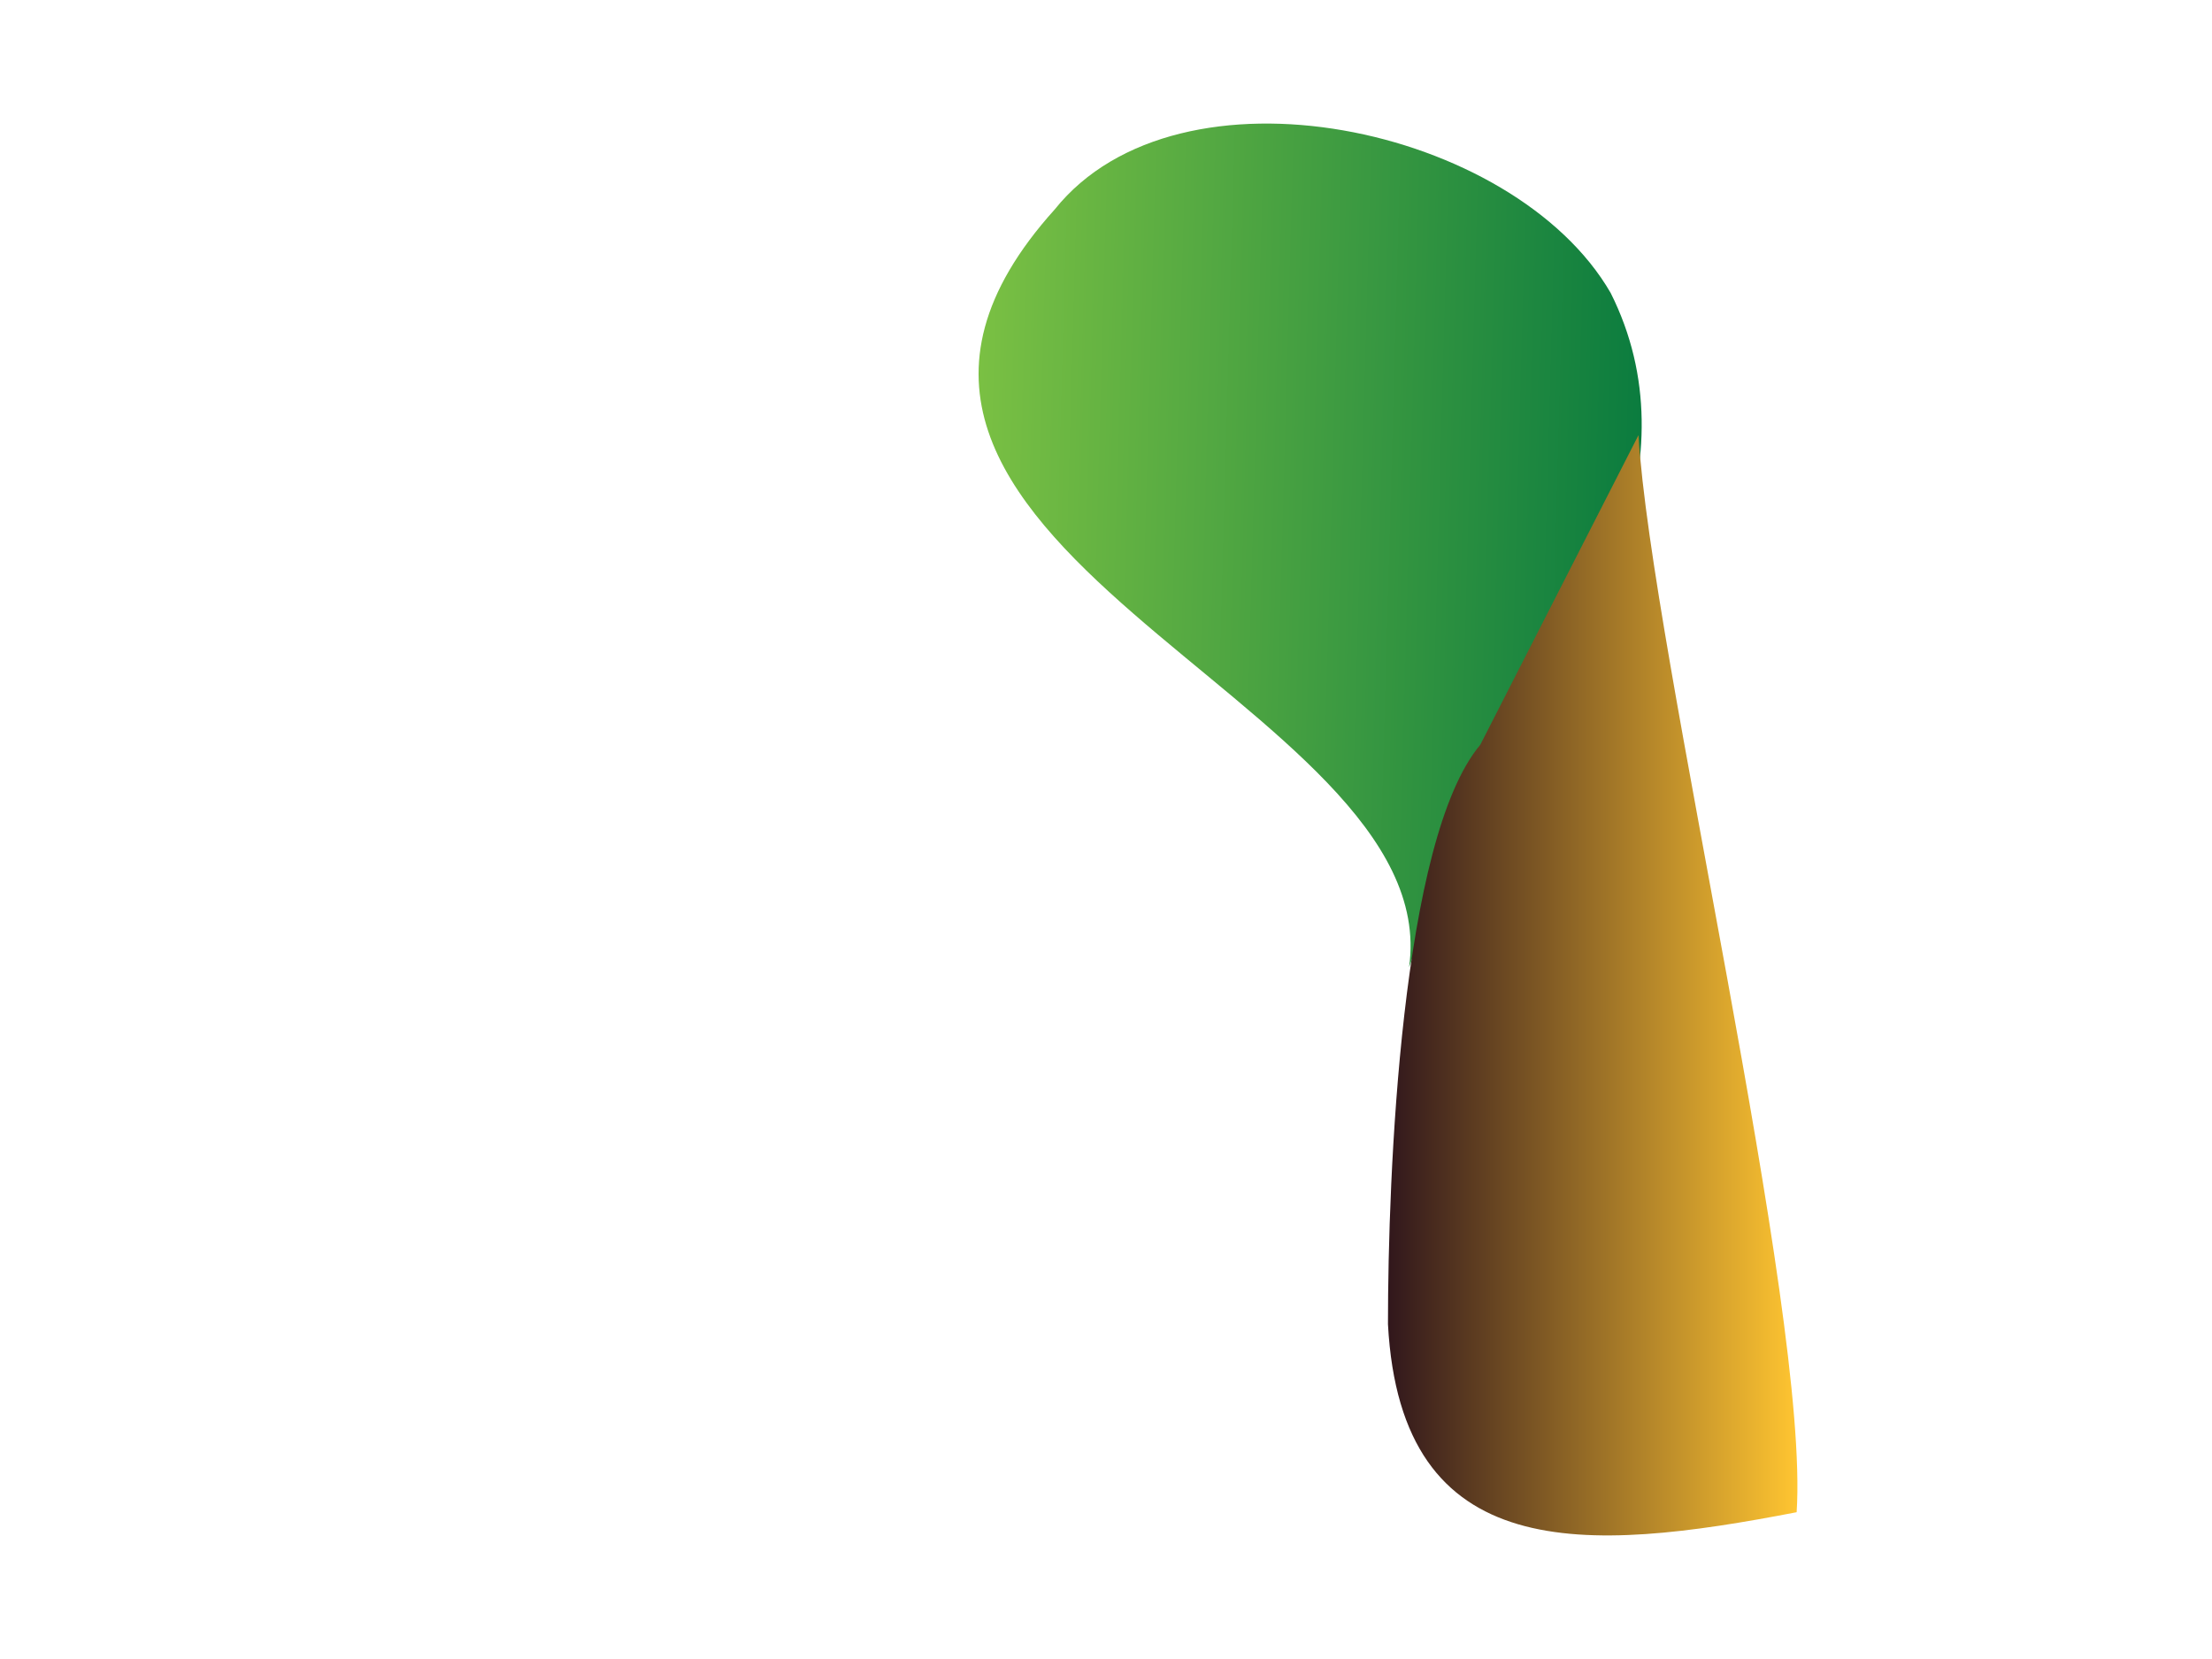 <?xml version="1.0" encoding="utf-8"?>
<!-- Generator: Adobe Illustrator 16.2.0, SVG Export Plug-In . SVG Version: 6.00 Build 0)  -->
<!DOCTYPE svg PUBLIC "-//W3C//DTD SVG 1.1//EN" "http://www.w3.org/Graphics/SVG/1.1/DTD/svg11.dtd">
<svg version="1.1" id="Layer_1" xmlns="http://www.w3.org/2000/svg" xmlns:xlink="http://www.w3.org/1999/xlink" x="0px" y="0px"
	 width="800px" height="600px" viewBox="0 0 800 600" enable-background="new 0 0 800 600" xml:space="preserve">
<g>
	<g>
		<path fill="#BA9569" d="M906.289,161.221c2.187,0,4.213-4.442,1.422-4.442C905.524,156.779,903.498,161.221,906.289,161.221
			L906.289,161.221z"/>
	</g>
</g>
<g display="none">
	<linearGradient id="SVGID_1_" gradientUnits="userSpaceOnUse" x1="107.882" y1="302.291" x2="170" y2="302.291">
		<stop  offset="0" style="stop-color:#FFC62E"/>
		<stop  offset="1" style="stop-color:#33121A"/>
	</linearGradient>
	<path display="inline" fill="url(#SVGID_1_)" d="M132,220.583c-2,32-26,130-24,160c32,6,60,8,62-28c0-22-2-72-14-86"/>
</g>
<g display="none">
	<linearGradient id="SVGID_2_" gradientUnits="userSpaceOnUse" x1="134.25" y1="235.338" x2="236.408" y2="235.338">
		<stop  offset="0" style="stop-color:#007A1F"/>
		<stop  offset="1" style="stop-color:#6BD617"/>
	</linearGradient>
	<path display="inline" fill="url(#SVGID_2_)" d="M156,266.583c-16-18-30-46-16-70c16-24,68-32,86-8c44,52-66,68-62,108"/>
</g>
<g>
	
		<linearGradient id="SVGID_3_" gradientUnits="userSpaceOnUse" x1="-61.768" y1="180.556" x2="362.383" y2="180.556" gradientTransform="matrix(-0.565 -0.049 -0.028 0.999 562.417 23.034)">
		<stop  offset="0" style="stop-color:#0B7C3F"/>
		<stop  offset="1" style="stop-color:#7AC043"/>
	</linearGradient>
	<path fill="url(#SVGID_3_)" d="M537.127,274.119c39.548-41.698,75.591-108.037,45.39-168.174
		c-34.877-60.389-156.128-86.334-201.06-30.206C272.403,196.755,523.393,252.933,509.605,349.831"/>
</g>
<g>
	
		<linearGradient id="SVGID_4_" gradientUnits="userSpaceOnUse" x1="-162.292" y1="356.348" x2="99.294" y2="356.348" gradientTransform="matrix(-0.566 0 0 1 558.186 0)">
		<stop  offset="0" style="stop-color:#FFC531"/>
		<stop  offset="1" style="stop-color:#31171C"/>
	</linearGradient>
	<path fill="url(#SVGID_4_)" d="M592.572,157.385c4.711,77.901,61.927,316.61,57.21,389.528
		c-76.325,14.753-143.096,19.517-147.806-68.003c0-53.714,4.71-175.42,33.387-209.548"/>
</g>
</svg>
